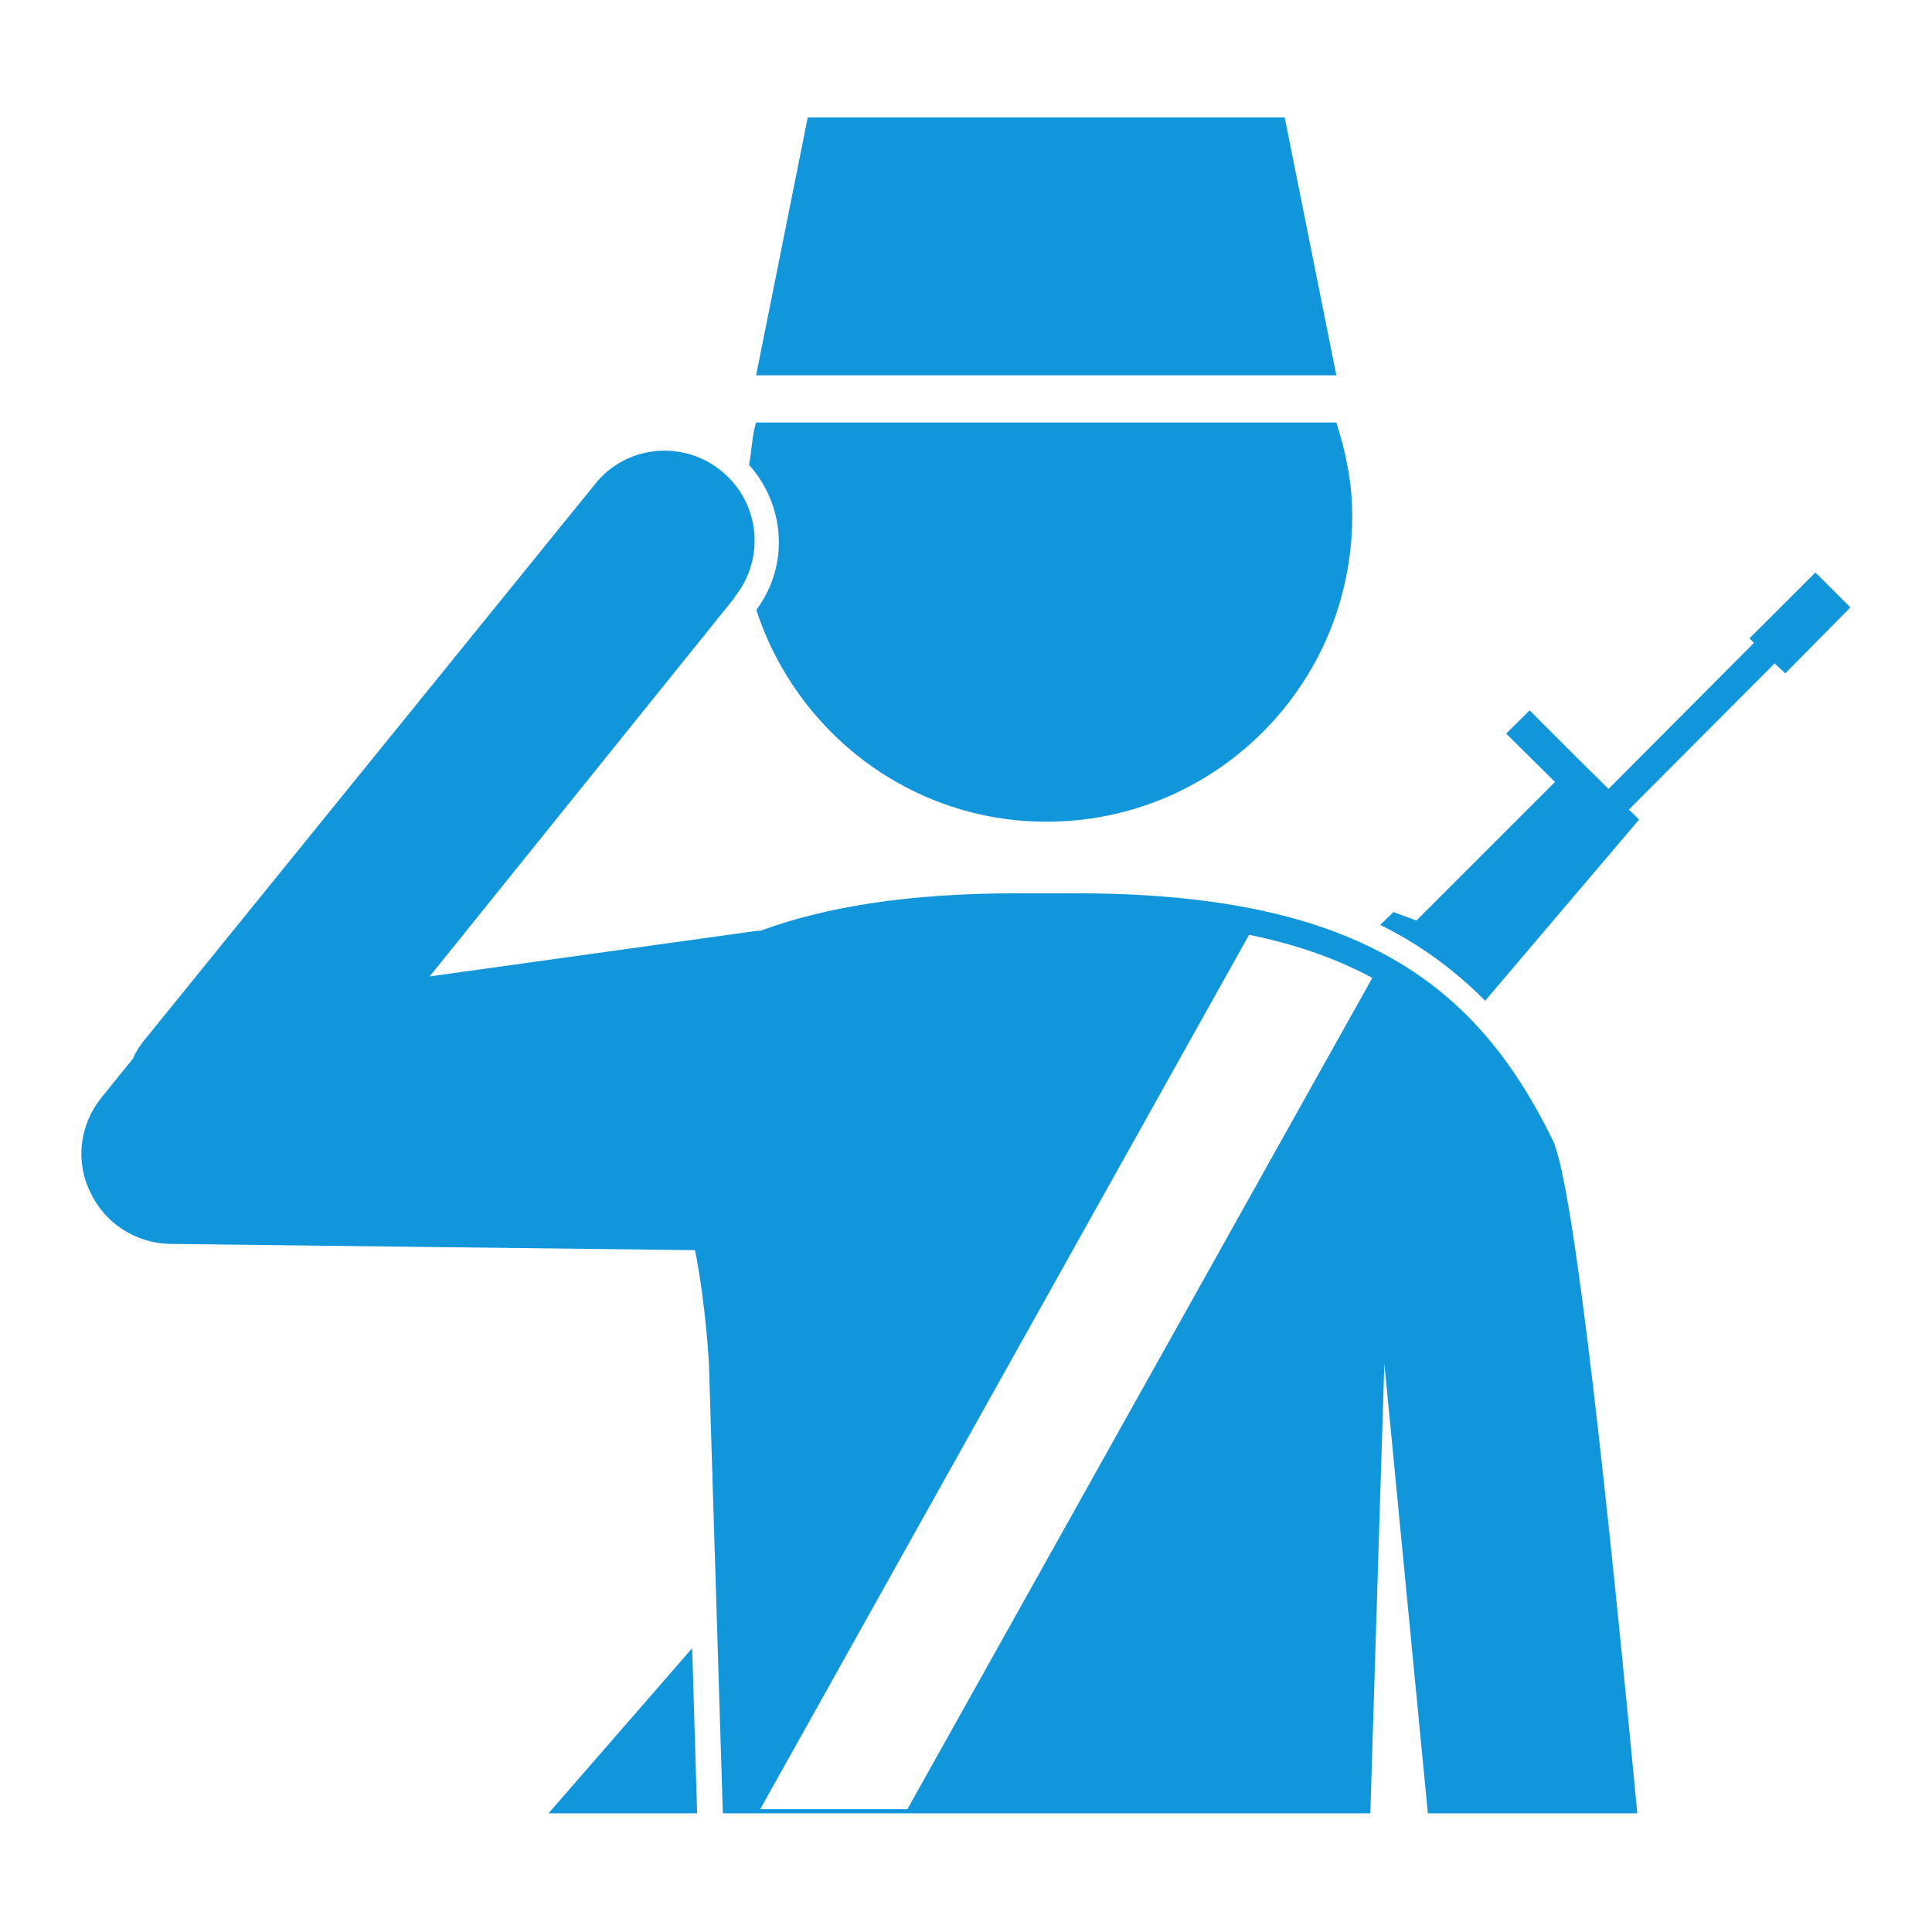 <?xml version="1.0" standalone="no"?><!DOCTYPE svg PUBLIC "-//W3C//DTD SVG 1.1//EN" "http://www.w3.org/Graphics/SVG/1.1/DTD/svg11.dtd"><svg t="1539572273910" class="icon" style="" viewBox="0 0 1024 1024" version="1.1" xmlns="http://www.w3.org/2000/svg" p-id="5756" xmlns:xlink="http://www.w3.org/1999/xlink" width="16" height="16"><defs><style type="text/css"></style></defs><path d="M396.997 246.372c1.5-7.438 1.5-15.377 3.75-22.44h307.54c5.064 15.627 8.439 32.129 8.439 49.444 0 89.637-72.572 162.146-162.021 162.146-72.01 0-132.705-47.256-153.833-112.265 17.565-23.565 15.315-55.382-3.875-76.885zM290.734 961.09h78.76l-2.626-87.51-76.134 87.51z m532.193-356.92c11.752 23.877 30.755 208.213 44.882 356.92H756.794L733.73 722.684l-7.438 238.406H383.12l-7.376-238.406s-1.625-31.567-7.376-60.07l-278.037-3.312c-18.19-0.25-34.817-10.877-42.442-27.379-8.189-16.44-5.564-36.13 5.938-50.256l16.69-20.628c1.313-3.376 3.438-6.501 5.689-9.377l239.156-295.038c16.314-20.628 46.568-23.69 66.883-7.064 20.503 16.502 23.69 46.444 7.064 66.946v0.312L227.726 517.533l174.022-24.253c0.376-0.063 0.875 0.187 1.25 0.062 35.13-12.939 79.385-19.878 136.143-19.878h31.192c151.144 0 212.777 49.444 252.594 130.705z m-95.574-85.887c-18.19-9.751-39.568-17.627-65.321-22.816L402.935 958.902h78.01l246.408-440.619z m-46.444-456.06H428.127L400.748 198.93h307.54L680.91 62.223z m187.837 372.174l-5.375-5.313 77.197-77.448 5.688 5.25 34.505-34.942-18.565-18.502-34.941 34.88 2.375 2.437-77.073 77.385-16.377-16.19-25.44-25.44-12.44 12.315 25.879 25.628-73.447 73.447-12.188-4.5-7 6.813c21.064 10.376 39.441 23.878 55.631 40.192l81.571-96.012z" fill="#1296db" p-id="5757"></path></svg>
